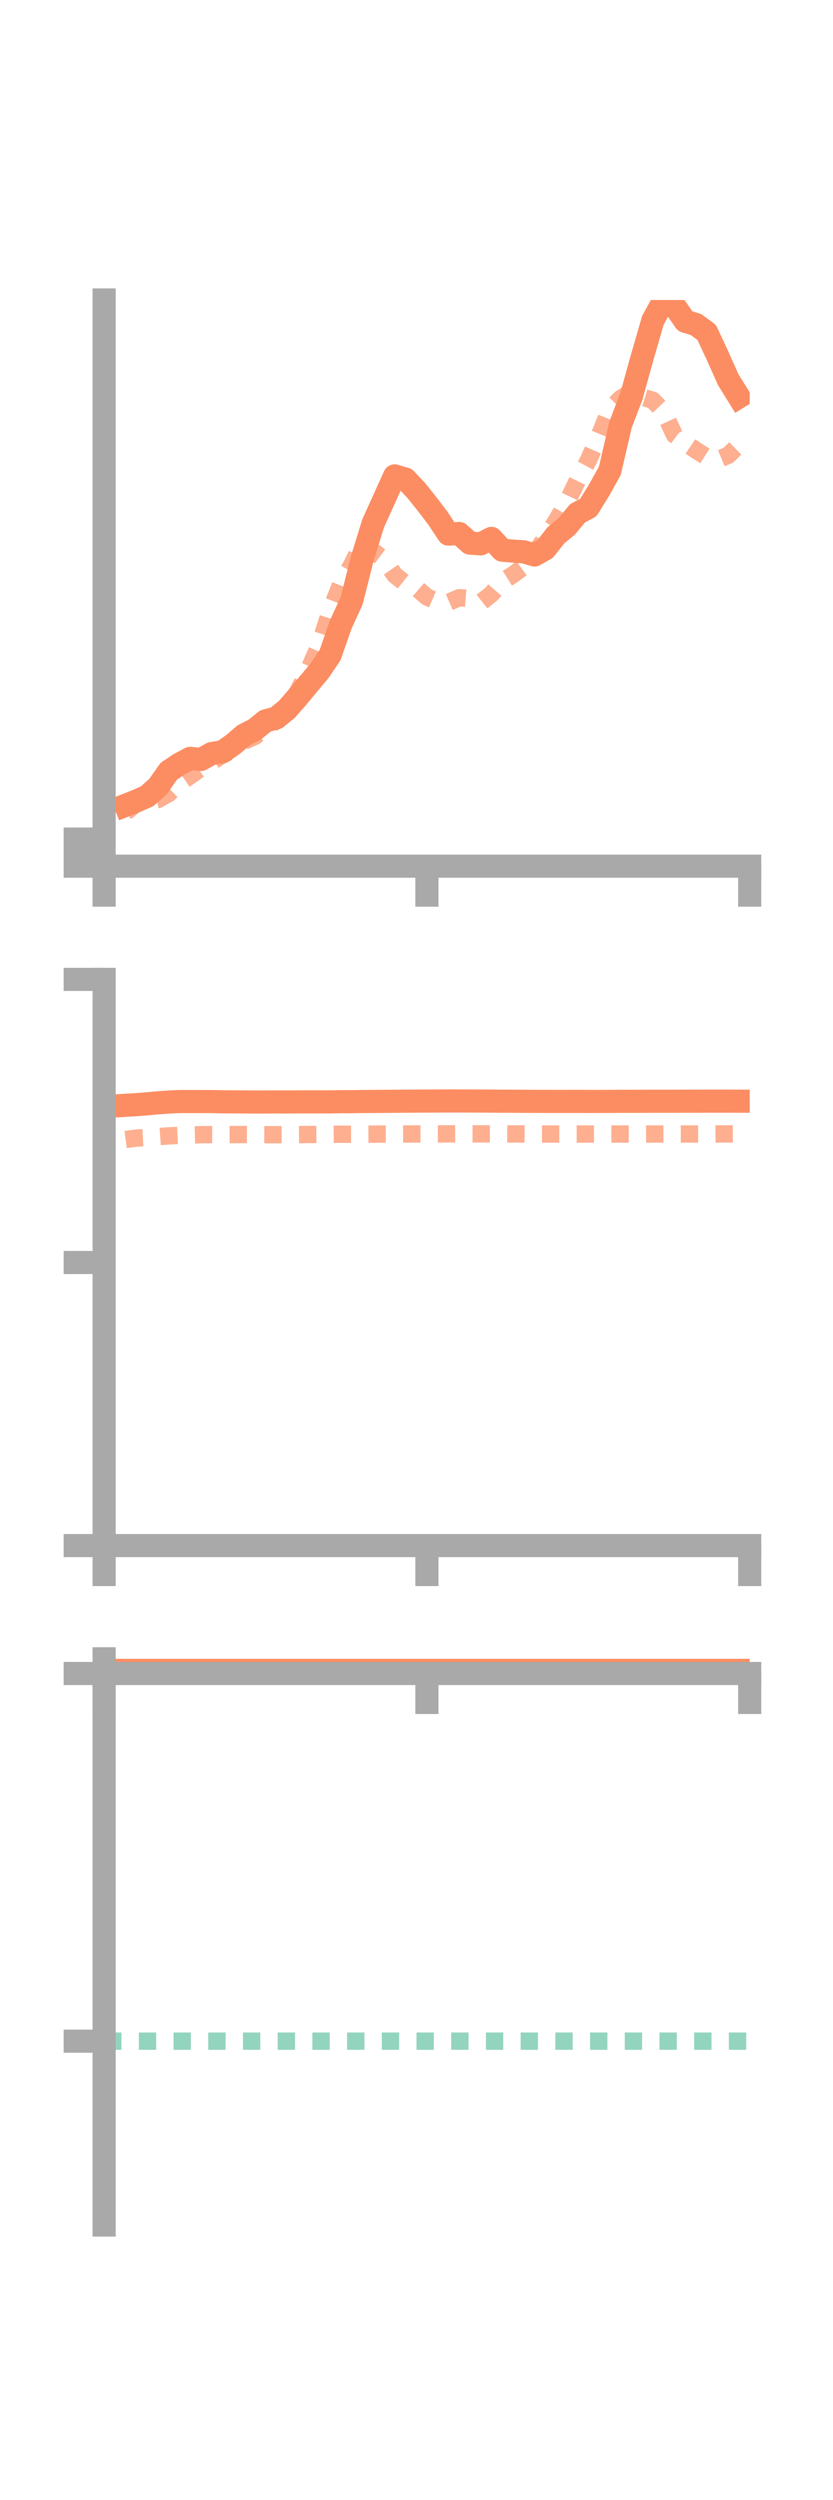 <?xml version="1.0" encoding="utf-8" standalone="no"?>
<!DOCTYPE svg PUBLIC "-//W3C//DTD SVG 1.1//EN"
  "http://www.w3.org/Graphics/SVG/1.1/DTD/svg11.dtd">
<!-- Created with matplotlib (https://matplotlib.org/) -->
<svg height="216pt" version="1.1" viewBox="0 0 72 216" width="72pt" xmlns="http://www.w3.org/2000/svg" xmlns:xlink="http://www.w3.org/1999/xlink">
 <defs>
  <style type="text/css">*{stroke-linecap:butt;stroke-linejoin:round;}</style>
 </defs>
 <g id="figure_1">
  <g id="patch_1">
   <path d="M 0 216 
L 72 216 
L 72 0 
L 0 0 
z
" style="fill:none;"/>
  </g>
  <g id="axes_1">
   <g id="patch_2">
    <path d="M 9 74.838 
L 64.8 74.838 
L 64.8 25.92 
L 9 25.92 
z
" style="fill:none;"/>
   </g>
   <g id="matplotlib.axis_1">
    <g id="xtick_1">
     <g id="line2d_1">
      <defs>
       <path d="M 0 0 
L 0 3.5 
" id="m2257604c1a" style="stroke:#a9a9a9;stroke-width:2;"/>
      </defs>
      <g>
       <use style="fill:#a9a9a9;stroke:#a9a9a9;stroke-width:2;" x="9" xlink:href="#m2257604c1a" y="74.838"/>
      </g>
     </g>
    </g>
    <g id="xtick_2">
     <g id="line2d_2">
      <g>
       <use style="fill:#a9a9a9;stroke:#a9a9a9;stroke-width:2;" x="36.9" xlink:href="#m2257604c1a" y="74.838"/>
      </g>
     </g>
    </g>
    <g id="xtick_3">
     <g id="line2d_3">
      <g>
       <use style="fill:#a9a9a9;stroke:#a9a9a9;stroke-width:2;" x="64.8" xlink:href="#m2257604c1a" y="74.838"/>
      </g>
     </g>
    </g>
   </g>
   <g id="matplotlib.axis_2">
    <g id="ytick_1">
     <g id="line2d_4">
      <defs>
       <path d="M 0 0 
L -3.5 0 
" id="mb93197c147" style="stroke:#a9a9a9;stroke-width:2;"/>
      </defs>
      <g>
       <use style="fill:#a9a9a9;stroke:#a9a9a9;stroke-width:2;" x="9" xlink:href="#mb93197c147" y="74.838"/>
      </g>
     </g>
    </g>
    <g id="ytick_2">
     <g id="line2d_5">
      <g>
       <use style="fill:#a9a9a9;stroke:#a9a9a9;stroke-width:2;" x="9" xlink:href="#mb93197c147" y="73.667"/>
      </g>
     </g>
    </g>
    <g id="ytick_3">
     <g id="line2d_6">
      <g>
       <use style="fill:#a9a9a9;stroke:#a9a9a9;stroke-width:2;" x="9" xlink:href="#mb93197c147" y="72.496"/>
      </g>
     </g>
    </g>
   </g>
   <g id="line2d_7">
    <path clip-path="url(#p22e52e918d)" d="M 10.86 69.575 
L 11.79 69.208 
L 12.72 68.794 
L 13.65 67.971 
L 14.58 66.643 
L 15.51 66.019 
L 16.44 65.523 
L 17.37 65.619 
L 18.3 65.103 
L 19.23 64.957 
L 20.16 64.306 
L 21.09 63.507 
L 22.02 63.036 
L 22.95 62.287 
L 23.88 62.035 
L 24.81 61.277 
L 25.74 60.21 
L 26.67 59.085 
L 27.6 57.979 
L 28.53 56.6 
L 29.46 53.938 
L 30.39 51.918 
L 31.32 48.239 
L 32.25 45.228 
L 33.18 43.173 
L 34.11 41.118 
L 35.04 41.387 
L 35.97 42.365 
L 36.9 43.529 
L 37.83 44.747 
L 38.76 46.148 
L 39.69 46.095 
L 40.62 46.928 
L 41.55 46.989 
L 42.48 46.519 
L 43.41 47.535 
L 44.34 47.614 
L 45.27 47.677 
L 46.2 47.952 
L 47.13 47.42 
L 48.06 46.24 
L 48.99 45.475 
L 49.92 44.347 
L 50.85 43.856 
L 51.78 42.348 
L 52.71 40.685 
L 53.64 36.68 
L 54.57 34.256 
L 55.5 30.895 
L 56.43 27.684 
L 57.36 25.979 
L 58.29 26.407 
L 59.22 27.753 
L 60.15 28.037 
L 61.08 28.718 
L 62.01 30.706 
L 62.94 32.797 
L 63.87 34.297 
" style="fill:none;stroke:#fc8d62;stroke-linecap:square;stroke-width:2;"/>
   </g>
   <g id="line2d_8">
    <path clip-path="url(#p22e52e918d)" d="M 10.86 70.183 
L 11.79 69.421 
L 12.72 69.279 
L 13.65 69.086 
L 14.58 68.57 
L 15.51 67.677 
L 16.44 67.031 
L 17.37 66.37 
L 18.3 65.844 
L 19.23 65.21 
L 20.16 64.808 
L 21.09 64.048 
L 22.02 63.634 
L 22.95 62.896 
L 23.88 62.284 
L 24.81 61.198 
L 25.74 59.747 
L 26.67 57.886 
L 27.6 55.74 
L 28.53 52.847 
L 29.46 50.46 
L 30.39 48.826 
L 31.32 46.943 
L 32.25 47.626 
L 33.18 48.317 
L 34.11 49.672 
L 35.04 50.418 
L 35.97 50.773 
L 36.9 51.579 
L 37.83 51.986 
L 38.76 52.049 
L 39.69 51.641 
L 40.62 51.714 
L 41.55 52.061 
L 42.48 51.324 
L 43.41 50.239 
L 44.34 49.654 
L 45.27 48.966 
L 46.2 47.849 
L 47.13 46.481 
L 48.06 45.032 
L 48.99 43.434 
L 49.92 41.498 
L 50.85 39.787 
L 51.78 37.678 
L 52.71 35.371 
L 53.64 34.433 
L 54.57 33.848 
L 55.5 34.302 
L 56.43 34.586 
L 57.36 35.566 
L 58.29 37.574 
L 59.22 38.27 
L 60.15 38.898 
L 61.08 39.485 
L 62.01 39.731 
L 62.94 39.341 
L 63.87 38.438 
" style="fill:none;stroke:#fc8d62;stroke-dasharray:1.5,1.5;stroke-dashoffset:0;stroke-opacity:0.7;stroke-width:1.5;"/>
   </g>
   <g id="patch_3">
    <path d="M 9 74.838 
L 9 25.92 
" style="fill:none;stroke:#a9a9a9;stroke-linecap:square;stroke-linejoin:miter;stroke-width:2;"/>
   </g>
   <g id="patch_4">
    <path d="M 64.8 74.838 
L 64.8 25.92 
" style="fill:none;"/>
   </g>
   <g id="patch_5">
    <path d="M 9 74.838 
L 64.8 74.838 
" style="fill:none;stroke:#a9a9a9;stroke-linecap:square;stroke-linejoin:miter;stroke-width:2;"/>
   </g>
   <g id="patch_6">
    <path d="M 9 25.92 
L 64.8 25.92 
" style="fill:none;"/>
   </g>
  </g>
  <g id="axes_2">
   <g id="patch_7">
    <path d="M 9 133.539 
L 64.8 133.539 
L 64.8 84.621 
L 9 84.621 
z
" style="fill:none;"/>
   </g>
   <g id="matplotlib.axis_3">
    <g id="xtick_4">
     <g id="line2d_9">
      <g>
       <use style="fill:#a9a9a9;stroke:#a9a9a9;stroke-width:2;" x="9" xlink:href="#m2257604c1a" y="133.539"/>
      </g>
     </g>
    </g>
    <g id="xtick_5">
     <g id="line2d_10">
      <g>
       <use style="fill:#a9a9a9;stroke:#a9a9a9;stroke-width:2;" x="36.9" xlink:href="#m2257604c1a" y="133.539"/>
      </g>
     </g>
    </g>
    <g id="xtick_6">
     <g id="line2d_11">
      <g>
       <use style="fill:#a9a9a9;stroke:#a9a9a9;stroke-width:2;" x="64.8" xlink:href="#m2257604c1a" y="133.539"/>
      </g>
     </g>
    </g>
   </g>
   <g id="matplotlib.axis_4">
    <g id="ytick_4">
     <g id="line2d_12">
      <g>
       <use style="fill:#a9a9a9;stroke:#a9a9a9;stroke-width:2;" x="9" xlink:href="#mb93197c147" y="133.539"/>
      </g>
     </g>
    </g>
    <g id="ytick_5">
     <g id="line2d_13">
      <g>
       <use style="fill:#a9a9a9;stroke:#a9a9a9;stroke-width:2;" x="9" xlink:href="#mb93197c147" y="109.08"/>
      </g>
     </g>
    </g>
    <g id="ytick_6">
     <g id="line2d_14">
      <g>
       <use style="fill:#a9a9a9;stroke:#a9a9a9;stroke-width:2;" x="9" xlink:href="#mb93197c147" y="84.621"/>
      </g>
     </g>
    </g>
   </g>
   <g id="line2d_15">
    <path clip-path="url(#p9ba3adc15e)" d="M 10.86 95.499 
L 11.79 95.444 
L 12.72 95.369 
L 13.65 95.284 
L 14.58 95.216 
L 15.51 95.174 
L 16.44 95.172 
L 17.37 95.176 
L 18.3 95.176 
L 19.23 95.197 
L 20.16 95.202 
L 21.09 95.206 
L 22.02 95.216 
L 22.95 95.212 
L 23.88 95.208 
L 24.81 95.209 
L 25.74 95.204 
L 26.67 95.201 
L 27.6 95.203 
L 28.53 95.202 
L 29.46 95.186 
L 30.39 95.186 
L 31.32 95.171 
L 32.25 95.164 
L 33.18 95.158 
L 34.11 95.151 
L 35.04 95.143 
L 35.97 95.137 
L 36.9 95.132 
L 37.83 95.13 
L 38.76 95.123 
L 39.69 95.126 
L 40.62 95.128 
L 41.55 95.132 
L 42.48 95.136 
L 43.41 95.144 
L 44.34 95.148 
L 45.27 95.153 
L 46.2 95.157 
L 47.13 95.159 
L 48.06 95.161 
L 48.99 95.161 
L 49.92 95.158 
L 50.85 95.163 
L 51.78 95.162 
L 52.71 95.16 
L 53.64 95.153 
L 54.57 95.154 
L 55.5 95.152 
L 56.43 95.147 
L 57.36 95.149 
L 58.29 95.148 
L 59.22 95.146 
L 60.15 95.144 
L 61.08 95.139 
L 62.01 95.14 
L 62.94 95.14 
L 63.87 95.142 
" style="fill:none;stroke:#fc8d62;stroke-linecap:square;stroke-width:2;"/>
   </g>
   <g id="line2d_16">
    <path clip-path="url(#p9ba3adc15e)" d="M 10.86 98.456 
L 11.79 98.331 
L 12.72 98.276 
L 13.65 98.203 
L 14.58 98.139 
L 15.51 98.096 
L 16.44 98.064 
L 17.37 98.038 
L 18.3 98.028 
L 19.23 98.029 
L 20.16 98.027 
L 21.09 98.025 
L 22.02 98.035 
L 22.95 98.038 
L 23.88 98.038 
L 24.81 98.034 
L 25.74 98.031 
L 26.67 98.021 
L 27.6 98.015 
L 28.53 98 
L 29.46 97.998 
L 30.39 97.999 
L 31.32 97.994 
L 32.25 97.99 
L 33.18 97.985 
L 34.11 97.986 
L 35.04 97.977 
L 35.97 97.974 
L 36.9 97.973 
L 37.83 97.969 
L 38.76 97.967 
L 39.69 97.964 
L 40.62 97.964 
L 41.55 97.967 
L 42.48 97.967 
L 43.41 97.969 
L 44.34 97.973 
L 45.27 97.972 
L 46.2 97.977 
L 47.13 97.98 
L 48.06 97.981 
L 48.99 97.982 
L 49.92 97.981 
L 50.85 97.981 
L 51.78 97.981 
L 52.71 97.98 
L 53.64 97.977 
L 54.57 97.98 
L 55.5 97.981 
L 56.43 97.979 
L 57.36 97.978 
L 58.29 97.978 
L 59.22 97.977 
L 60.15 97.977 
L 61.08 97.975 
L 62.01 97.974 
L 62.94 97.97 
L 63.87 97.97 
" style="fill:none;stroke:#fc8d62;stroke-dasharray:1.5,1.5;stroke-dashoffset:0;stroke-opacity:0.7;stroke-width:1.5;"/>
   </g>
   <g id="patch_8">
    <path d="M 9 133.539 
L 9 84.621 
" style="fill:none;stroke:#a9a9a9;stroke-linecap:square;stroke-linejoin:miter;stroke-width:2;"/>
   </g>
   <g id="patch_9">
    <path d="M 64.8 133.539 
L 64.8 84.621 
" style="fill:none;"/>
   </g>
   <g id="patch_10">
    <path d="M 9 133.539 
L 64.8 133.539 
" style="fill:none;stroke:#a9a9a9;stroke-linecap:square;stroke-linejoin:miter;stroke-width:2;"/>
   </g>
   <g id="patch_11">
    <path d="M 9 84.621 
L 64.8 84.621 
" style="fill:none;"/>
   </g>
  </g>
  <g id="axes_3">
   <g id="patch_12">
    <path d="M 9 192.24 
L 64.8 192.24 
L 64.8 143.322 
L 9 143.322 
z
" style="fill:none;"/>
   </g>
   <g id="matplotlib.axis_5">
    <g id="xtick_7">
     <g id="line2d_17">
      <g>
       <use style="fill:#a9a9a9;stroke:#a9a9a9;stroke-width:2;" x="9" xlink:href="#m2257604c1a" y="144.592"/>
      </g>
     </g>
    </g>
    <g id="xtick_8">
     <g id="line2d_18">
      <g>
       <use style="fill:#a9a9a9;stroke:#a9a9a9;stroke-width:2;" x="36.9" xlink:href="#m2257604c1a" y="144.592"/>
      </g>
     </g>
    </g>
    <g id="xtick_9">
     <g id="line2d_19">
      <g>
       <use style="fill:#a9a9a9;stroke:#a9a9a9;stroke-width:2;" x="64.8" xlink:href="#m2257604c1a" y="144.592"/>
      </g>
     </g>
    </g>
   </g>
   <g id="matplotlib.axis_6">
    <g id="ytick_7">
     <g id="line2d_20">
      <g>
       <use style="fill:#a9a9a9;stroke:#a9a9a9;stroke-width:2;" x="9" xlink:href="#mb93197c147" y="144.592"/>
      </g>
     </g>
    </g>
    <g id="ytick_8">
     <g id="line2d_21">
      <g>
       <use style="fill:#a9a9a9;stroke:#a9a9a9;stroke-width:2;" x="9" xlink:href="#mb93197c147" y="176.357"/>
      </g>
     </g>
    </g>
   </g>
   <g id="line2d_22">
    <path clip-path="url(#p2cf7886f77)" d="M 10.86 143.334 
L 11.79 143.493 
L 12.72 143.425 
L 13.65 143.485 
L 14.58 143.451 
L 15.51 143.355 
L 16.44 143.348 
L 17.37 143.322 
L 18.3 143.361 
L 19.23 143.368 
L 20.16 143.359 
L 21.09 143.375 
L 22.02 143.354 
L 22.95 143.342 
L 23.88 143.341 
L 24.81 143.38 
L 25.74 143.385 
L 26.67 143.393 
L 27.6 143.401 
L 28.53 143.407 
L 29.46 143.403 
L 30.39 143.425 
L 31.32 143.436 
L 32.25 143.419 
L 33.18 143.419 
L 34.11 143.416 
L 35.04 143.403 
L 35.97 143.397 
L 36.9 143.396 
L 37.83 143.384 
L 38.76 143.375 
L 39.69 143.393 
L 40.62 143.392 
L 41.55 143.392 
L 42.48 143.384 
L 43.41 143.383 
L 44.34 143.385 
L 45.27 143.389 
L 46.2 143.388 
L 47.13 143.39 
L 48.06 143.379 
L 48.99 143.368 
L 49.92 143.373 
L 50.85 143.368 
L 51.78 143.376 
L 52.71 143.375 
L 53.64 143.372 
L 54.57 143.374 
L 55.5 143.372 
L 56.43 143.367 
L 57.36 143.381 
L 58.29 143.383 
L 59.22 143.383 
L 60.15 143.384 
L 61.08 143.379 
L 62.01 143.391 
L 62.94 143.39 
L 63.87 143.388 
" style="fill:none;stroke:#fc8d62;stroke-linecap:square;stroke-width:2;"/>
   </g>
   <g id="line2d_23">
    <path clip-path="url(#p2cf7886f77)" d="M 10.86 144.593 
L 11.79 144.592 
L 12.72 144.592 
L 13.65 144.592 
L 14.58 144.592 
L 15.51 144.592 
L 16.44 144.592 
L 17.37 144.592 
L 18.3 144.592 
L 19.23 144.592 
L 20.16 144.592 
L 21.09 144.592 
L 22.02 144.592 
L 22.95 144.592 
L 23.88 144.592 
L 24.81 144.592 
L 25.74 144.592 
L 26.67 144.591 
L 27.6 144.592 
L 28.53 144.592 
L 29.46 144.592 
L 30.39 144.592 
L 31.32 144.592 
L 32.25 144.592 
L 33.18 144.592 
L 34.11 144.592 
L 35.04 144.591 
L 35.97 144.592 
L 36.9 144.592 
L 37.83 144.592 
L 38.76 144.592 
L 39.69 144.592 
L 40.62 144.592 
L 41.55 144.592 
L 42.48 144.592 
L 43.41 144.592 
L 44.34 144.592 
L 45.27 144.592 
L 46.2 144.592 
L 47.13 144.592 
L 48.06 144.592 
L 48.99 144.592 
L 49.92 144.592 
L 50.85 144.592 
L 51.78 144.592 
L 52.71 144.591 
L 53.64 144.592 
L 54.57 144.592 
L 55.5 144.592 
L 56.43 144.592 
L 57.36 144.592 
L 58.29 144.592 
L 59.22 144.592 
L 60.15 144.592 
L 61.08 144.592 
L 62.01 144.592 
L 62.94 144.592 
L 63.87 144.592 
" style="fill:none;stroke:#fc8d62;stroke-dasharray:1.5,1.5;stroke-dashoffset:0;stroke-opacity:0.7;stroke-width:1.5;"/>
   </g>
   <g id="line2d_24">
    <path clip-path="url(#p2cf7886f77)" d="M 9 176.357 
L 64.8 176.357 
" style="fill:none;stroke:#66c2a5;stroke-dasharray:1.5,1.5;stroke-dashoffset:0;stroke-opacity:0.7;stroke-width:1.5;"/>
   </g>
   <g id="patch_13">
    <path d="M 9 192.24 
L 9 143.322 
" style="fill:none;stroke:#a9a9a9;stroke-linecap:square;stroke-linejoin:miter;stroke-width:2;"/>
   </g>
   <g id="patch_14">
    <path d="M 64.8 192.24 
L 64.8 143.322 
" style="fill:none;"/>
   </g>
   <g id="patch_15">
    <path d="M 9 144.592 
L 64.8 144.592 
" style="fill:none;stroke:#a9a9a9;stroke-linecap:square;stroke-linejoin:miter;stroke-width:2;"/>
   </g>
   <g id="patch_16">
    <path d="M 9 143.322 
L 64.8 143.322 
" style="fill:none;"/>
   </g>
  </g>
 </g>
 <defs>
  <clipPath id="p22e52e918d">
   <rect height="48.918" width="55.8" x="9" y="25.92"/>
  </clipPath>
  <clipPath id="p9ba3adc15e">
   <rect height="48.918" width="55.8" x="9" y="84.621"/>
  </clipPath>
  <clipPath id="p2cf7886f77">
   <rect height="48.918" width="55.8" x="9" y="143.322"/>
  </clipPath>
 </defs>
</svg>
